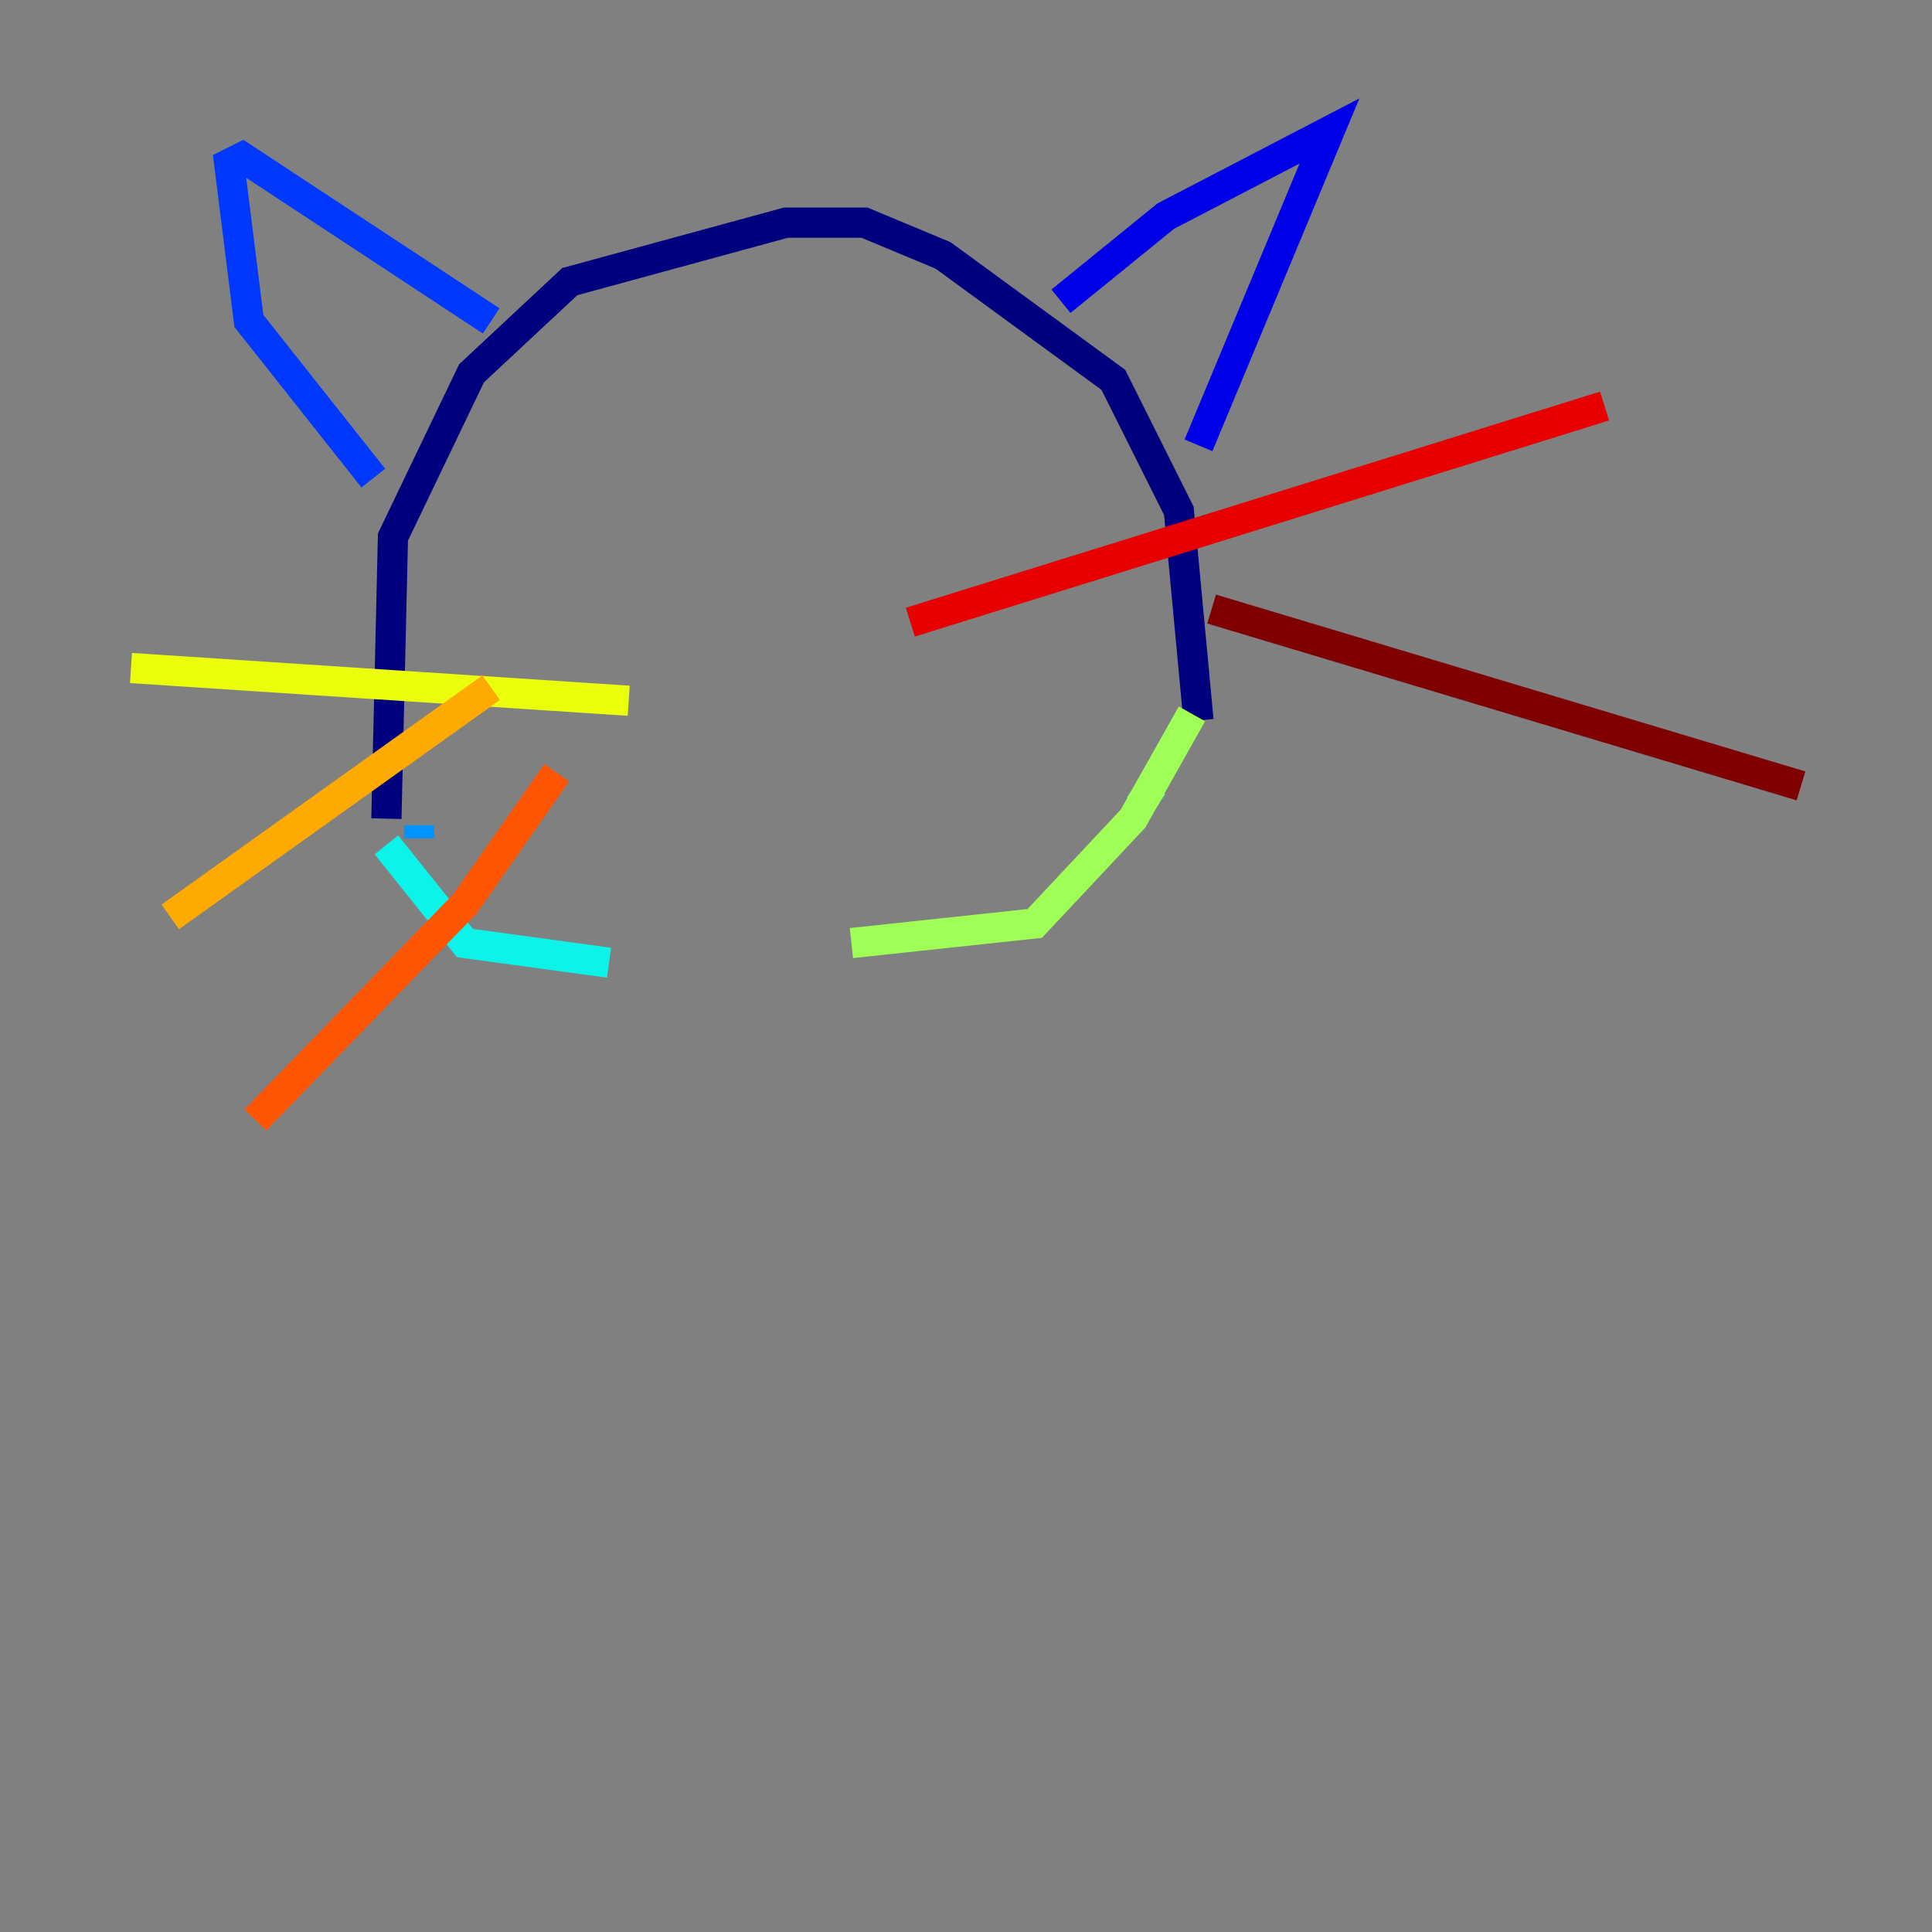 <?xml version="1.0" encoding="utf-8" ?>
<svg baseProfile="tiny" height="128" version="1.2" viewBox="0,0,128,128" width="128" xmlns="http://www.w3.org/2000/svg" xmlns:ev="http://www.w3.org/2001/xml-events" xmlns:xlink="http://www.w3.org/1999/xlink"><rect x="0" y="0" width="128" height="128" fill="#808080" stroke="none"/><defs /><polyline fill="none" points="25.6,54.237 26.034,35.58 31.241,24.732 37.749,18.658 52.068,14.752 57.275,14.752 62.481,16.922 73.763,25.166 78.102,33.844 79.403,47.729" stroke="#00007f" stroke-width="2" /><polyline fill="none" points="70.291,19.959 77.234,14.319 88.081,8.678 79.403,29.505" stroke="#0000e8" stroke-width="2" /><polyline fill="none" points="32.542,21.261 16.054,10.414 15.186,10.848 16.488,21.261 24.732,31.675" stroke="#0038ff" stroke-width="2" /><polyline fill="none" points="27.77,54.671 27.77,55.539" stroke="#0094ff" stroke-width="2" /><polyline fill="none" points="25.6,55.973 30.807,62.481 40.352,63.783" stroke="#0cf4ea" stroke-width="2" /><polyline fill="none" points="76.366,52.068 75.498,53.37" stroke="#56ffa0" stroke-width="2" /><polyline fill="none" points="78.969,47.295 75.064,54.237 68.556,61.18 56.407,62.481" stroke="#a0ff56" stroke-width="2" /><polyline fill="none" points="41.654,46.427 8.678,44.258" stroke="#eaff0c" stroke-width="2" /><polyline fill="none" points="32.542,45.559 11.281,60.746" stroke="#ffaa00" stroke-width="2" /><polyline fill="none" points="36.881,51.2 30.807,59.878 16.922,74.197" stroke="#ff5500" stroke-width="2" /><polyline fill="none" points="60.312,41.22 106.305,26.902" stroke="#e80000" stroke-width="2" /><polyline fill="none" points="80.271,40.352 119.322,52.068" stroke="#7f0000" stroke-width="2" /></svg>